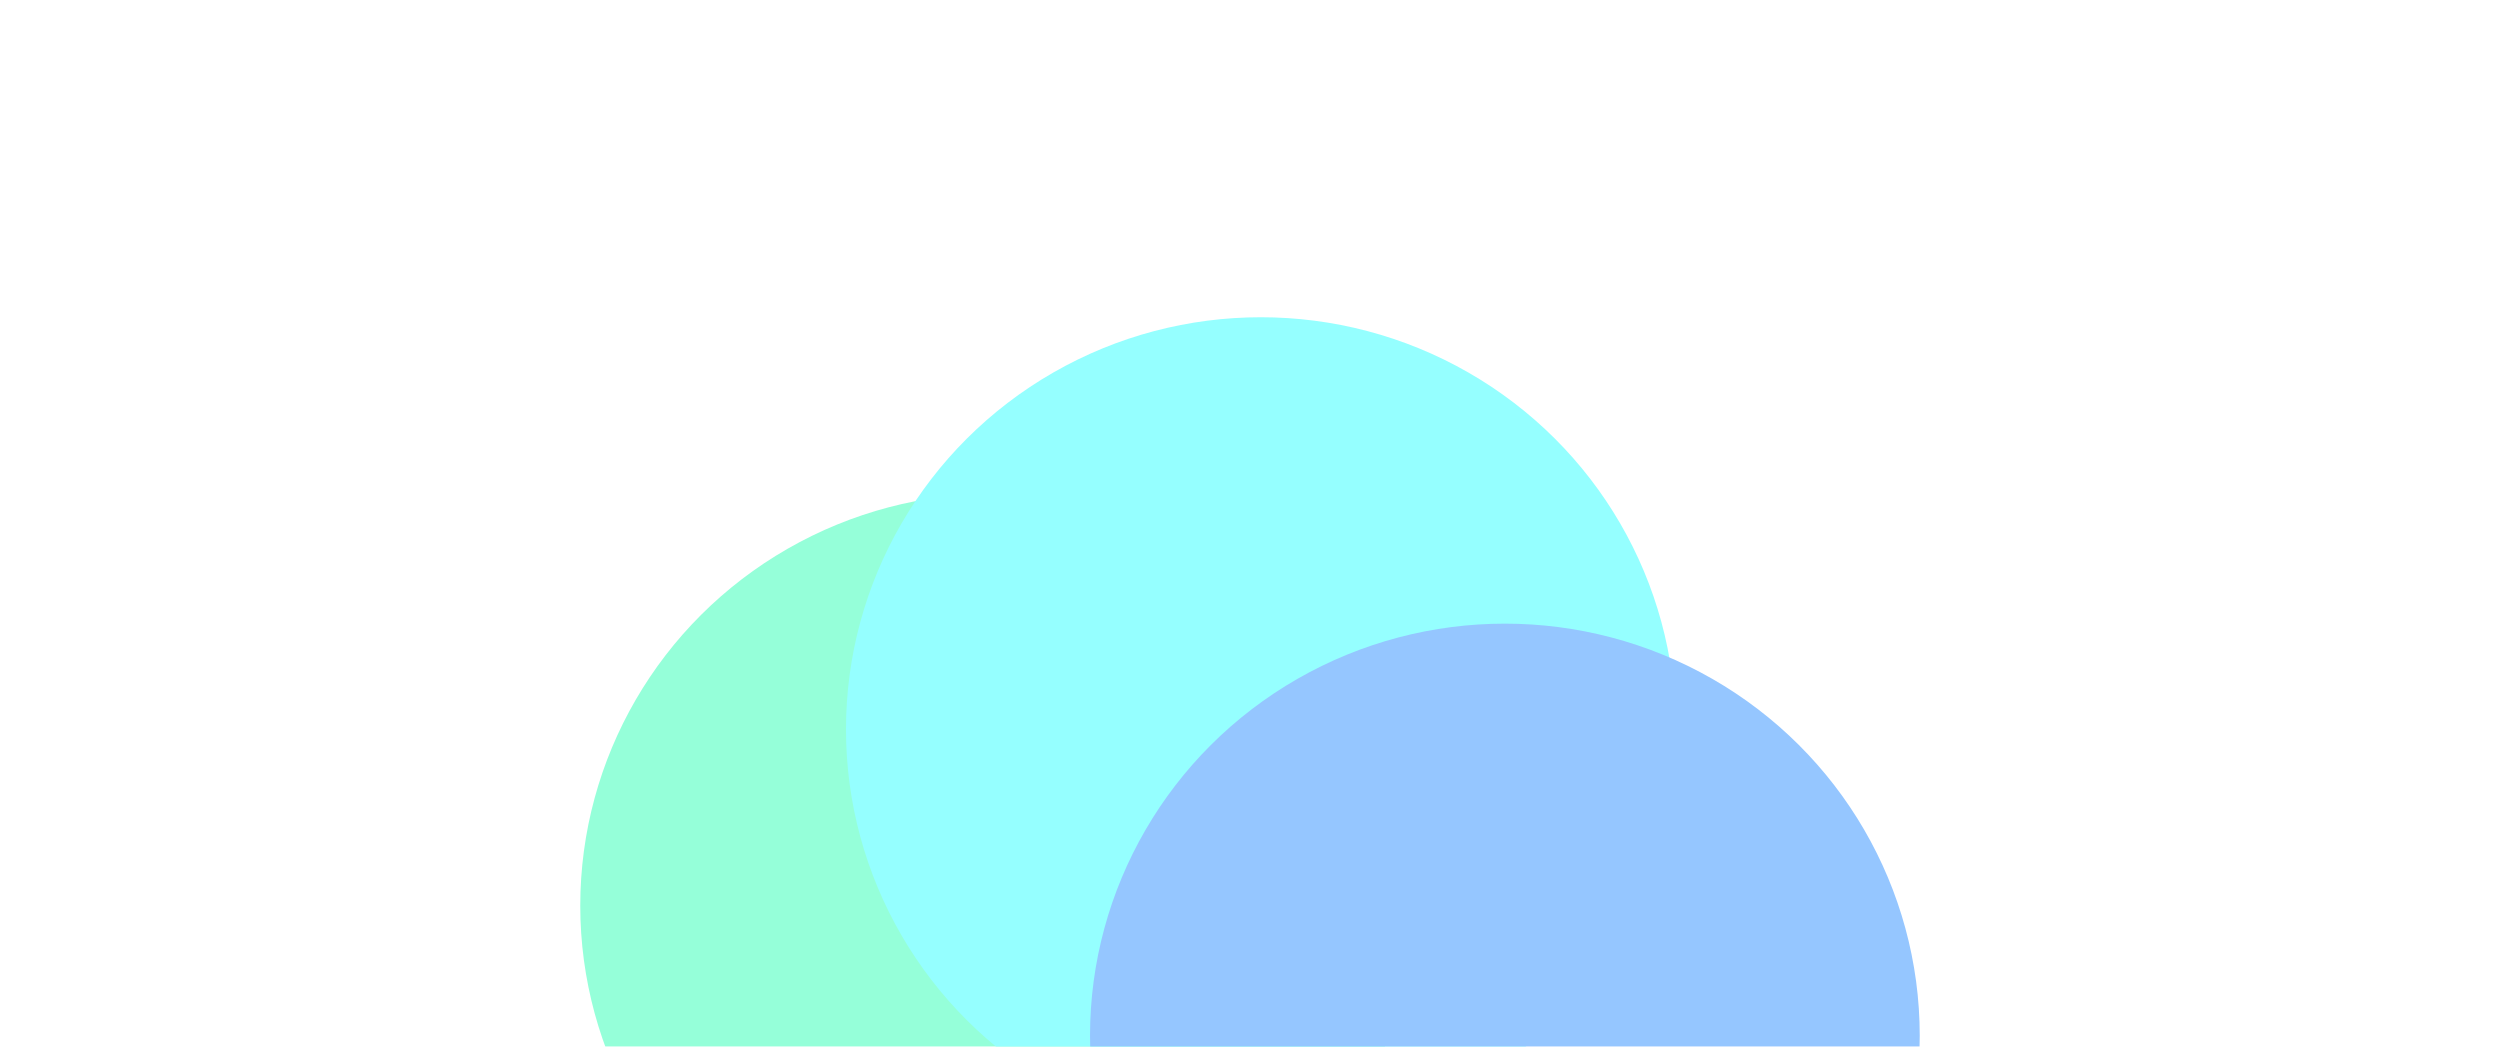 <svg width="922" height="386" viewBox="0 0 922 386" fill="none" xmlns="http://www.w3.org/2000/svg">
<g clip-path="url(#clip0_402_144)">
<g filter="url(#filter0_f_402_144)">
<ellipse cx="367" cy="334" rx="153" ry="152" fill="#95FFD9"/>
</g>
<g filter="url(#filter1_f_402_144)">
<ellipse cx="465" cy="269" rx="153" ry="152" fill="#95FFFF"/>
</g>
<g filter="url(#filter2_f_402_144)">
<ellipse cx="555" cy="382" rx="153" ry="152" fill="#95C6FF"/>
</g>
</g>
<defs>
<filter id="filter0_f_402_144" x="14" y="-18" width="706" height="704" filterUnits="userSpaceOnUse" color-interpolation-filters="sRGB">
<feFlood flood-opacity="0" result="BackgroundImageFix"/>
<feBlend mode="normal" in="SourceGraphic" in2="BackgroundImageFix" result="shape"/>
<feGaussianBlur stdDeviation="100" result="effect1_foregroundBlur_402_144"/>
</filter>
<filter id="filter1_f_402_144" x="112" y="-83" width="706" height="704" filterUnits="userSpaceOnUse" color-interpolation-filters="sRGB">
<feFlood flood-opacity="0" result="BackgroundImageFix"/>
<feBlend mode="normal" in="SourceGraphic" in2="BackgroundImageFix" result="shape"/>
<feGaussianBlur stdDeviation="100" result="effect1_foregroundBlur_402_144"/>
</filter>
<filter id="filter2_f_402_144" x="202" y="30" width="706" height="704" filterUnits="userSpaceOnUse" color-interpolation-filters="sRGB">
<feFlood flood-opacity="0" result="BackgroundImageFix"/>
<feBlend mode="normal" in="SourceGraphic" in2="BackgroundImageFix" result="shape"/>
<feGaussianBlur stdDeviation="100" result="effect1_foregroundBlur_402_144"/>
</filter>
<clipPath id="clip0_402_144">
<rect width="922" height="386" fill="white"/>
</clipPath>
</defs>
</svg>

